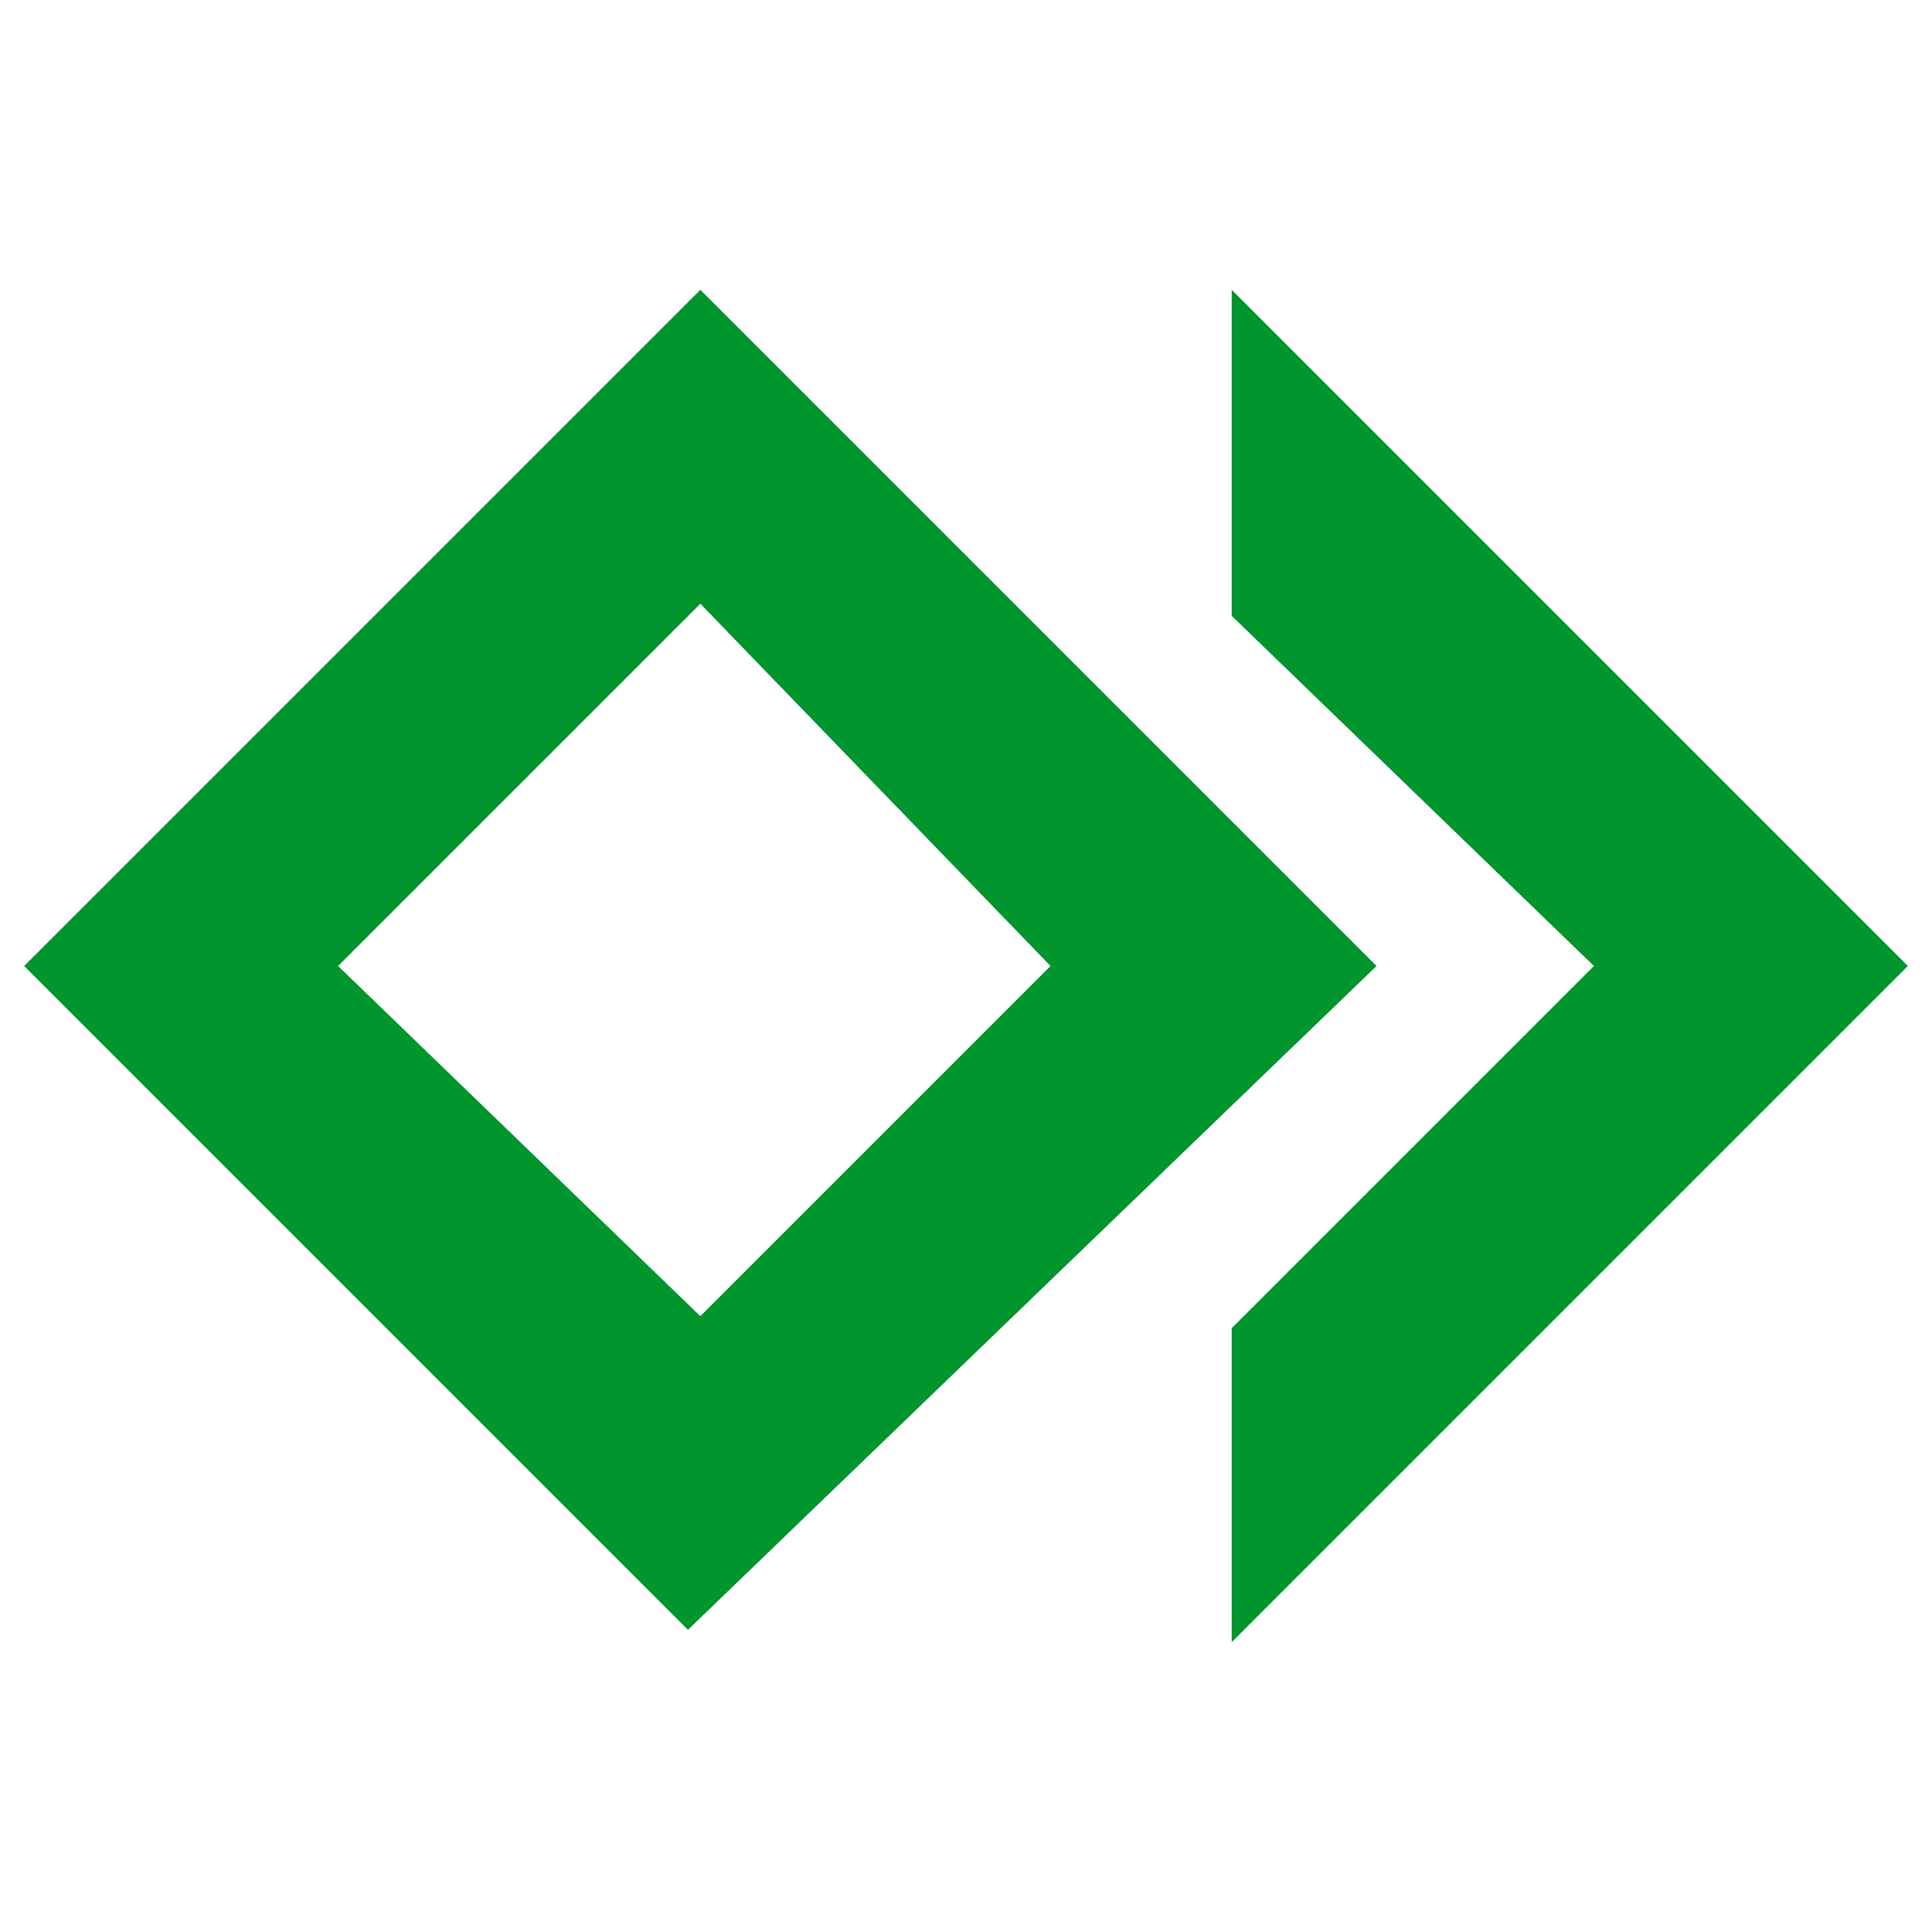 <?xml version="1.0" encoding="UTF-8" standalone="no"?>
<svg width="16" height="16" id="icons" xmlns="http://www.w3.org/2000/svg" viewBox="0 0 16 16">
    <defs>
        <style>
            .cls-1{fill:#00962d;}
        </style>
    </defs>
    <title>Icon Opencast</title>
    <g id="dialog-cards">
        <path class="cls-1" d="m 5.8,2.4 0,0 0,0 0,0 -5.6,5.6 5.5,5.5 0,0.1 0,0 0,-0.105 L 11.4,8 Z m 0,8.5 -3,-2.9 3,-3 2.9,3 z" />
        <polygon class="cls-1" points="10.2,2.4 10.2,2.4 10.2,5 10.2,5.1 10.2,5.1 13.2,8 10.2,11 10.2,13.6 10.2,13.6 10.2,13.6 15.8,8   15.8,8 15.8,8" />
    </g>
</svg>
